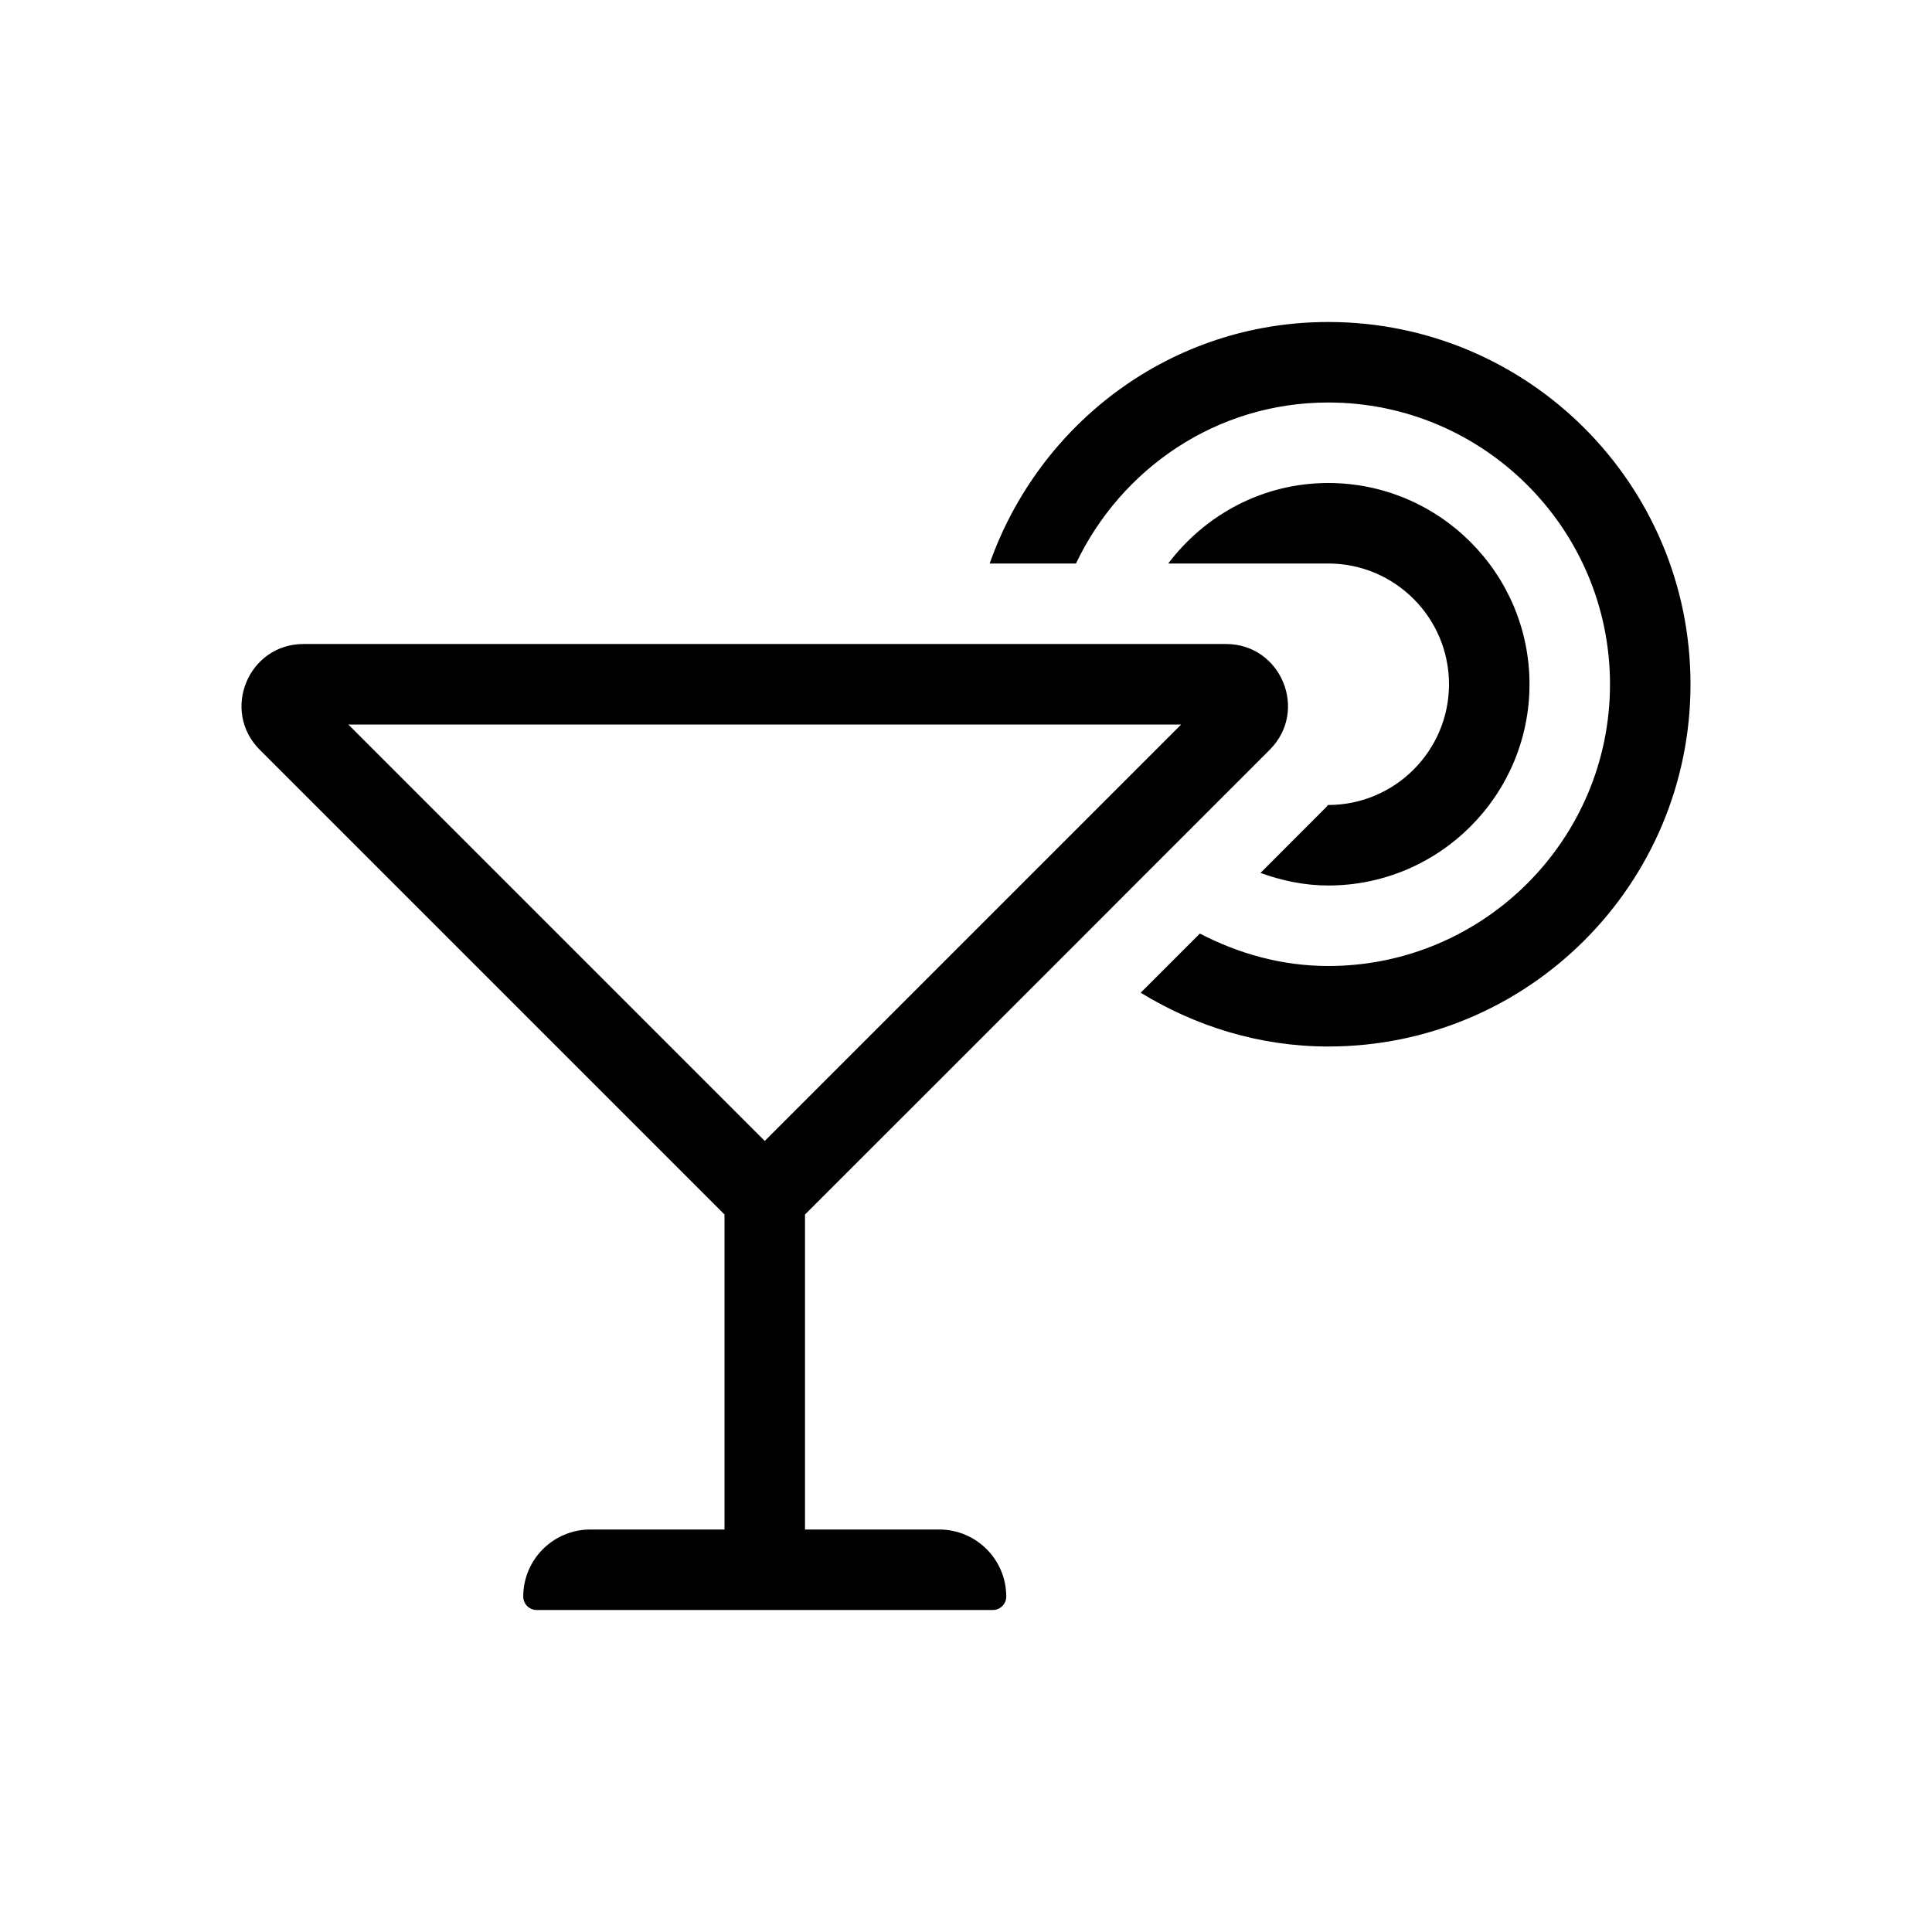 <svg width="24" height="24" viewBox="0 0 24 24" fill="none" xmlns="http://www.w3.org/2000/svg">
<path d="M15.229 8H3.771C3.085 8 2.742 8.829 3.227 9.314L9 15.087V19H7.334C6.873 19 6.5 19.373 6.5 19.833C6.5 19.926 6.575 20 6.667 20H12.333C12.425 20 12.5 19.925 12.5 19.833C12.5 19.373 12.127 19 11.666 19H10V15.087L13.366 11.722L14.074 11.013L15.773 9.314C16.258 8.829 15.915 8 15.229 8V8ZM9.5 14.173L4.327 9H14.673L9.5 14.173ZM16.5 4C14.546 4 12.91 5.257 12.294 7H13.366C13.927 5.822 15.111 5 16.5 5C18.43 5 20 6.57 20 8.5C20 10.43 18.43 12 16.5 12C15.922 12 15.385 11.846 14.905 11.597L14.17 12.332C14.851 12.748 15.644 13 16.5 13C18.985 13 21 10.985 21 8.5C21 6.015 18.985 4 16.5 4ZM16.5 10C16.499 10 16.498 10 16.496 10C16.49 10.006 16.487 10.015 16.48 10.021L15.658 10.844C15.922 10.939 16.203 11 16.5 11C17.879 11 19 9.878 19 8.5C19 7.122 17.879 6 16.5 6C15.686 6 14.969 6.396 14.512 7H16.5C17.327 7 18 7.673 18 8.5C18 9.327 17.327 10 16.5 10Z" fill="black"/>
</svg>
